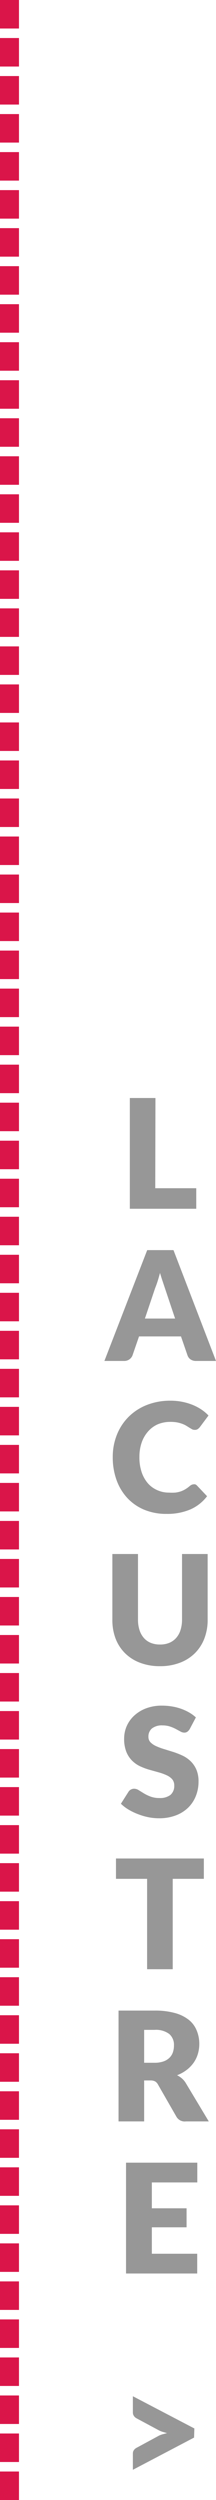 <svg xmlns="http://www.w3.org/2000/svg" viewBox="0 0 22.76 263"><defs><style>.cls-1{fill:none;stroke:#da1549;stroke-miterlimit:10;stroke-width:2px;stroke-dasharray:3 1;}.cls-2{fill:#979797;}</style></defs><title>lacustre</title><g id="Capa_2" data-name="Capa 2"><g id="edificios_suelo" data-name="edificios suelo"><line class="cls-1" x1="1" x2="1" y2="263"/><path class="cls-2" d="M16.36,125h4.32v2.16h-7V115.51h2.7Z"/><path class="cls-2" d="M22.76,143.17h-2.1a1,1,0,0,1-.58-.16.85.85,0,0,1-.32-.42l-.69-2H14.65l-.69,2a.92.92,0,0,1-.88.58H11l4.51-11.66h2.77Zm-7.49-4.46h3.18l-1.07-3.19-.24-.72q-.14-.41-.28-.89-.13.49-.26.9c-.09.28-.18.52-.26.72Z"/><path class="cls-2" d="M20.38,156.15a.56.56,0,0,1,.19,0,.53.53,0,0,1,.18.12l1.07,1.13a4.46,4.46,0,0,1-1.76,1.39,6.18,6.18,0,0,1-2.51.47,6,6,0,0,1-2.38-.45,5.14,5.14,0,0,1-1.78-1.25,5.51,5.51,0,0,1-1.12-1.89,7,7,0,0,1-.39-2.37,6.25,6.25,0,0,1,.45-2.4,5.58,5.58,0,0,1,1.25-1.88,5.65,5.65,0,0,1,1.92-1.23,6.69,6.69,0,0,1,2.47-.44,6.31,6.31,0,0,1,1.24.12,6,6,0,0,1,1.08.32,5.12,5.12,0,0,1,.93.49,4.5,4.5,0,0,1,.75.63l-.91,1.22a1.18,1.18,0,0,1-.21.2.54.54,0,0,1-.34.09.59.59,0,0,1-.27-.06l-.27-.16-.32-.2a2.45,2.45,0,0,0-.41-.2,3.4,3.4,0,0,0-.55-.16,3.83,3.83,0,0,0-.74-.06,3.39,3.39,0,0,0-1.34.26,2.93,2.93,0,0,0-1,.74,3.45,3.45,0,0,0-.68,1.17,4.61,4.61,0,0,0-.24,1.54,4.81,4.81,0,0,0,.24,1.59,3.49,3.49,0,0,0,.66,1.17,2.81,2.81,0,0,0,1,.72,2.93,2.93,0,0,0,1.2.25,5.88,5.88,0,0,0,.67,0,2.8,2.8,0,0,0,.56-.12,2.57,2.57,0,0,0,.5-.23,3.22,3.22,0,0,0,.48-.35,1,1,0,0,1,.21-.13A.54.54,0,0,1,20.38,156.15Z"/><path class="cls-2" d="M16.85,173a2.49,2.49,0,0,0,1-.18,2,2,0,0,0,.72-.52,2.28,2.28,0,0,0,.45-.82,3.59,3.59,0,0,0,.16-1.1v-6.9h2.7v6.9a5.38,5.38,0,0,1-.35,2,4.39,4.39,0,0,1-1,1.54,4.47,4.47,0,0,1-1.58,1,5.74,5.74,0,0,1-2.09.36,5.76,5.76,0,0,1-2.1-.36,4.48,4.48,0,0,1-1.58-1,4.37,4.37,0,0,1-1-1.54,5.46,5.46,0,0,1-.34-2v-6.9h2.7v6.9a3.56,3.56,0,0,0,.16,1.1,2.31,2.31,0,0,0,.45.82,1.94,1.94,0,0,0,.72.52A2.48,2.48,0,0,0,16.85,173Z"/><path class="cls-2" d="M20,181.88a1,1,0,0,1-.25.29.56.56,0,0,1-.34.1.83.83,0,0,1-.4-.12l-.48-.26a4,4,0,0,0-.61-.26,2.46,2.46,0,0,0-.78-.12,1.69,1.69,0,0,0-1.13.32,1.1,1.1,0,0,0-.37.88.81.81,0,0,0,.22.58,1.93,1.93,0,0,0,.59.4,6.27,6.27,0,0,0,.83.31l1,.31a8.5,8.5,0,0,1,1,.4,3.2,3.2,0,0,1,.83.59,2.76,2.76,0,0,1,.59.88,3.13,3.13,0,0,1,.22,1.24,4.06,4.06,0,0,1-.28,1.51,3.55,3.55,0,0,1-.81,1.23,3.77,3.77,0,0,1-1.31.82,4.9,4.9,0,0,1-1.77.3,5.64,5.64,0,0,1-1.11-.11,6.55,6.55,0,0,1-1.09-.32,6.31,6.31,0,0,1-1-.48,4.17,4.17,0,0,1-.81-.62l.8-1.26a.66.66,0,0,1,.25-.23.7.7,0,0,1,.34-.09.91.91,0,0,1,.48.15l.55.34a4.47,4.47,0,0,0,.71.34,2.65,2.65,0,0,0,.94.15,1.8,1.8,0,0,0,1.14-.32,1.23,1.23,0,0,0,.41-1,1,1,0,0,0-.22-.66,1.73,1.73,0,0,0-.59-.42,5.32,5.32,0,0,0-.83-.3l-1-.28a6.78,6.78,0,0,1-1-.38,3,3,0,0,1-.83-.6,2.8,2.8,0,0,1-.59-.93,3.68,3.68,0,0,1-.22-1.37,3.26,3.26,0,0,1,.26-1.28,3.31,3.31,0,0,1,.78-1.11,3.84,3.84,0,0,1,1.26-.78,4.64,4.64,0,0,1,1.7-.29,6.42,6.42,0,0,1,1,.08,5.56,5.56,0,0,1,1,.25,5.26,5.26,0,0,1,.85.39,3.89,3.89,0,0,1,.71.52Z"/><path class="cls-2" d="M21.48,195.51v2.14H18.2v9.51H15.5v-9.51H12.22v-2.14Z"/><path class="cls-2" d="M15.19,218.86v4.31h-2.7V211.51h3.79a7.8,7.8,0,0,1,2.16.26,4.05,4.05,0,0,1,1.46.72,2.74,2.74,0,0,1,.82,1.1A3.63,3.63,0,0,1,21,215a3.69,3.69,0,0,1-.15,1.07,3.24,3.24,0,0,1-.45.93,3.49,3.49,0,0,1-.74.76,3.92,3.92,0,0,1-1,.55,2.52,2.52,0,0,1,.51.34,2,2,0,0,1,.41.49L22,223.17H19.58a1,1,0,0,1-1-.51l-1.94-3.38a.82.82,0,0,0-.3-.32,1,1,0,0,0-.48-.1Zm0-1.86h1.09a2.77,2.77,0,0,0,.94-.14,1.7,1.7,0,0,0,.64-.39,1.48,1.48,0,0,0,.36-.58,2.24,2.24,0,0,0,.11-.72,1.5,1.5,0,0,0-.5-1.2,2.33,2.33,0,0,0-1.55-.43H15.19Z"/><path class="cls-2" d="M20.79,227.51v2.08H16v2.72h3.66v2H16v2.78h4.78v2.08h-7.5V227.51Z"/><path class="cls-2" d="M20.45,256.43,14,259.82V258.1a.61.61,0,0,1,.1-.34.78.78,0,0,1,.3-.26l2.27-1.23a2.07,2.07,0,0,1,.44-.18l.49-.13-.49-.14a2.45,2.45,0,0,1-.44-.19l-2.27-1.22a.77.77,0,0,1-.3-.27.64.64,0,0,1-.1-.34v-1.72l6.48,3.39Z"/></g></g></svg>